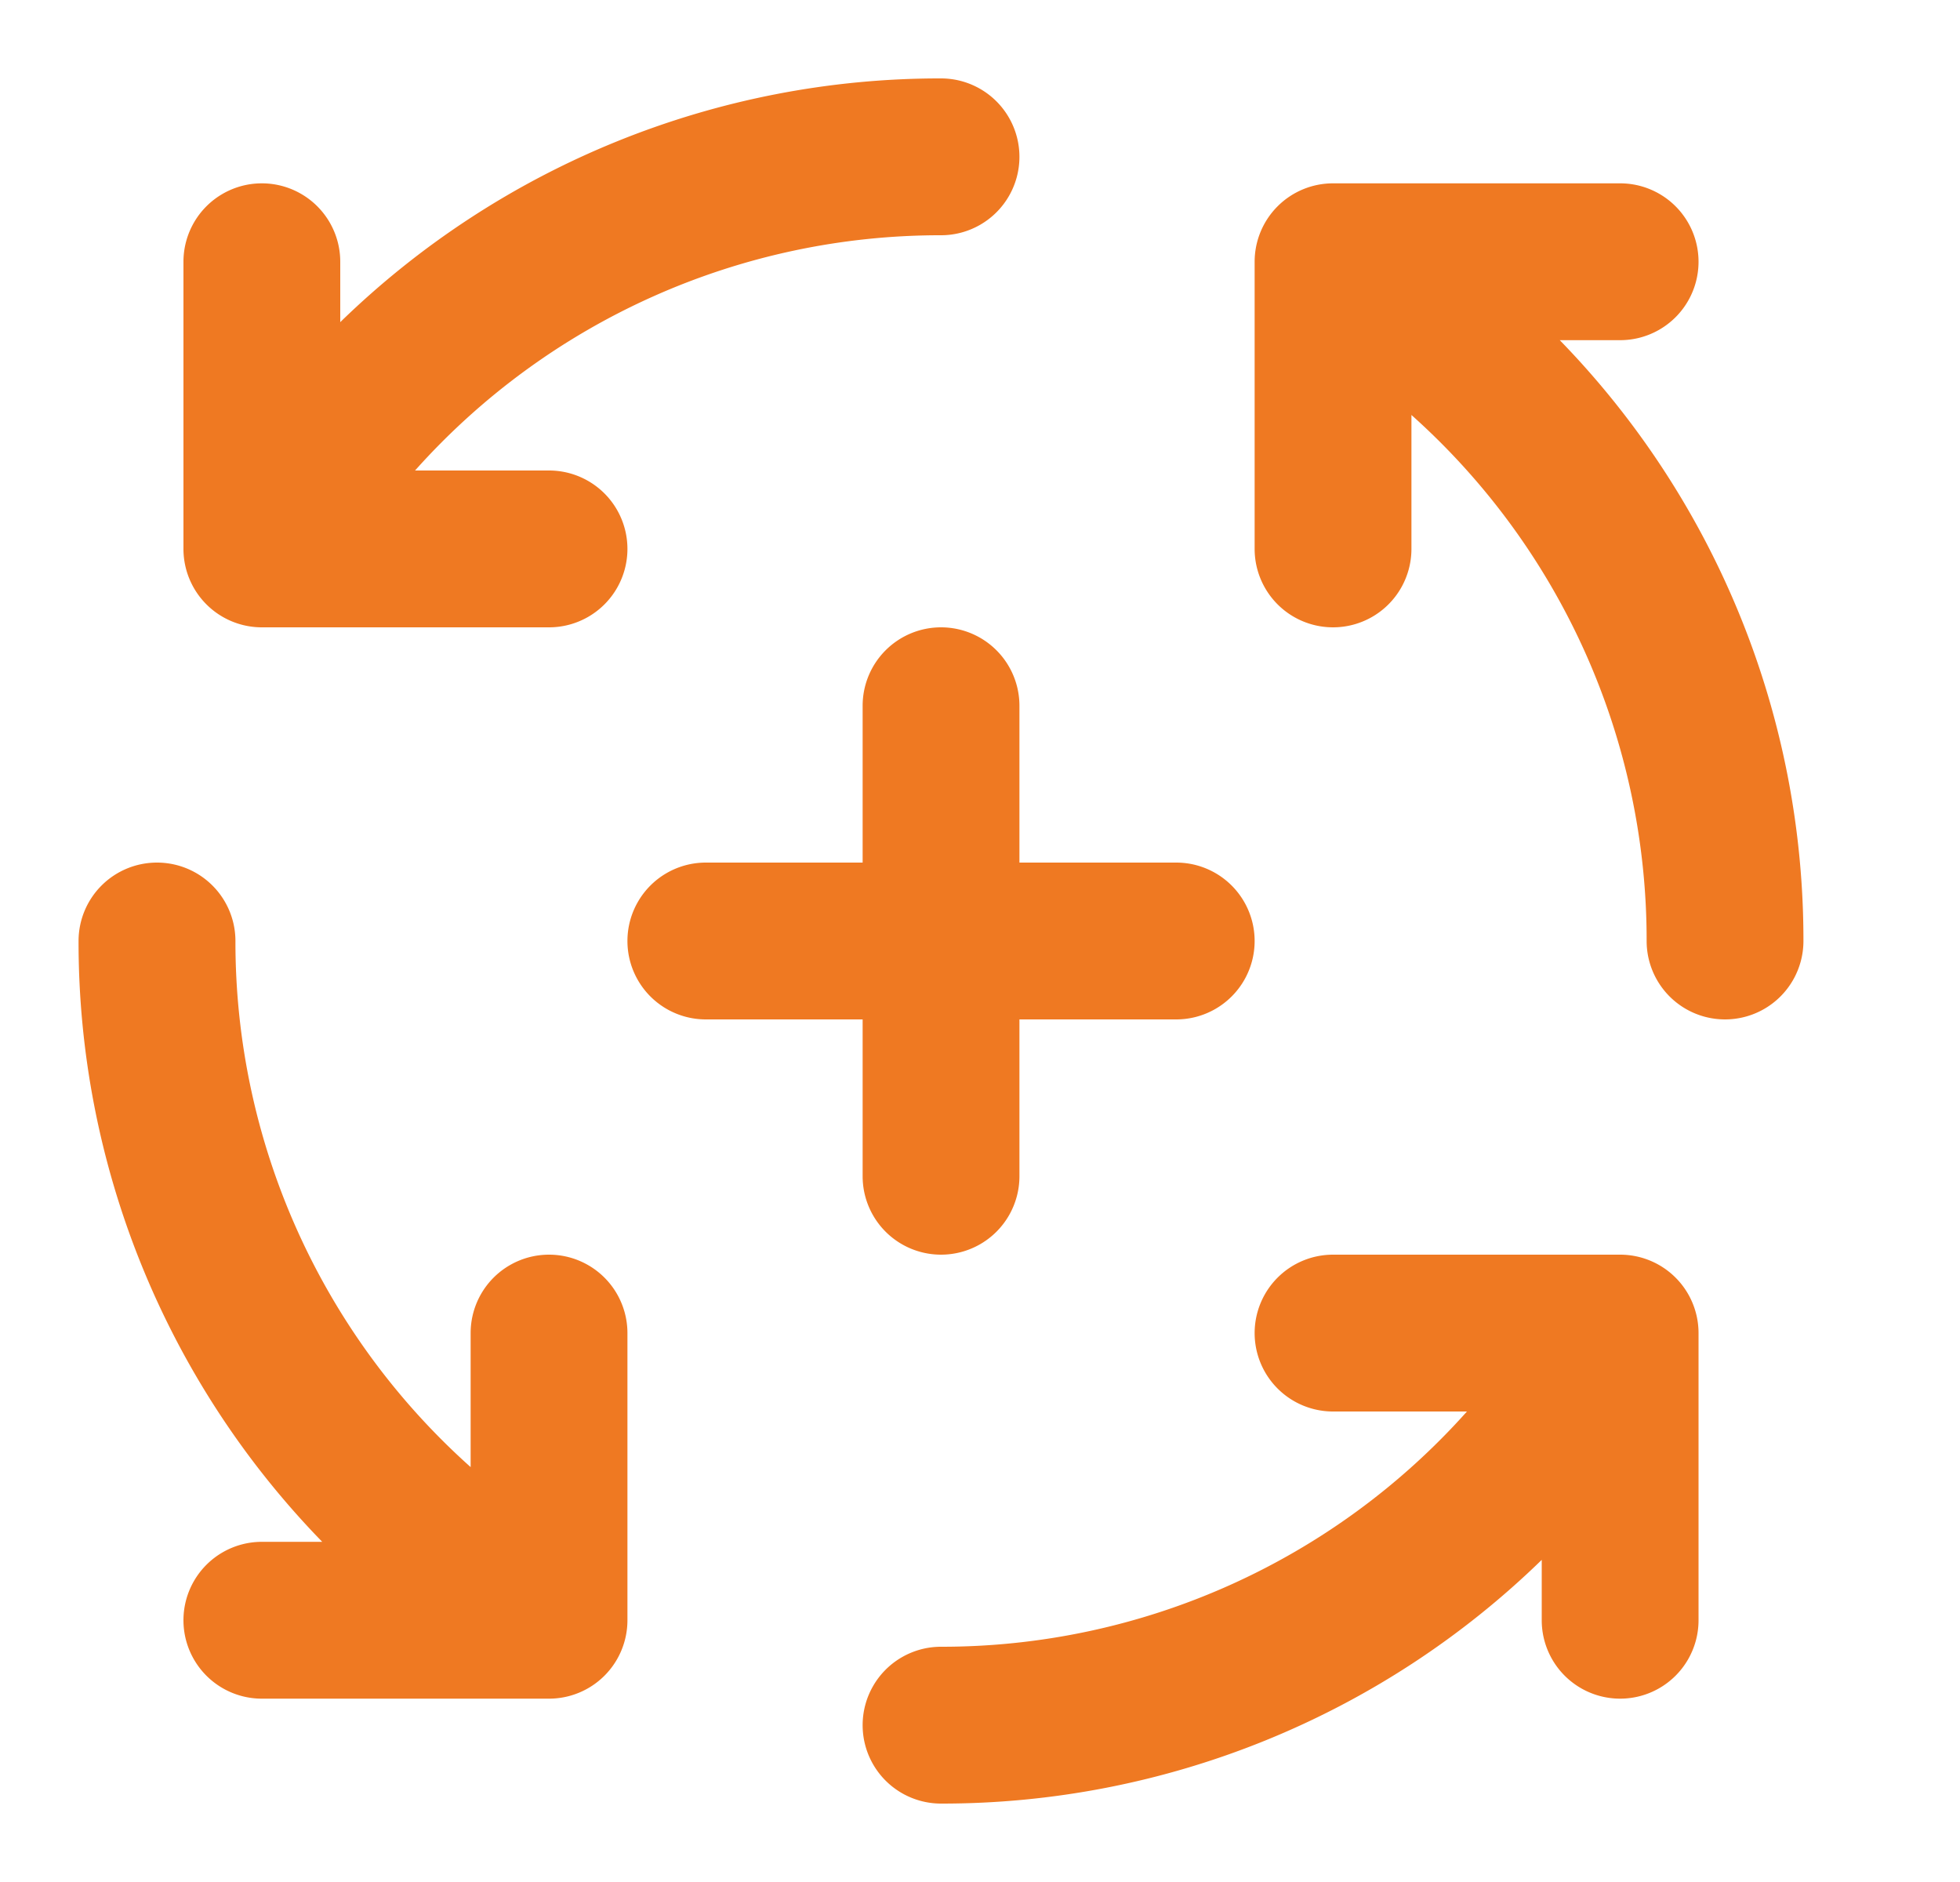 <svg width="25" height="24" fill="none" xmlns="http://www.w3.org/2000/svg"><path fill-rule="evenodd" clip-rule="evenodd" d="M12.003 3a8.977 8.977 0 00-6.709 3h1.709a1 1 0 010 2H3.34a1 1 0 01-1-1V3.338a1 1 0 112 0v.77A10.964 10.964 0 0112.003 1a1 1 0 110 2zm4 .338a1 1 0 011-1h3.662a1 1 0 110 2h-.77A10.964 10.964 0 0123.003 12a1 1 0 11-2 0 8.977 8.977 0 00-3-6.708V7a1 1 0 11-2 0V3.338zm-4 4.662a1 1 0 011 1v2h2a1 1 0 110 2h-2v2a1 1 0 11-2 0v-2h-2a1 1 0 110-2h2V9a1 1 0 011-1zm-10 3a1 1 0 011 1 8.977 8.977 0 003 6.709V17a1 1 0 112 0v3.662a1 1 0 01-1 1H3.34a1 1 0 110-2h.77A10.964 10.964 0 011.002 12a1 1 0 011-1zm14 6a1 1 0 011-1h3.662a1 1 0 011 1v3.662a1 1 0 11-2 0v-.77A10.965 10.965 0 0112.003 23a1 1 0 110-2 8.977 8.977 0 006.708-3h-1.708a1 1 0 01-1-1z" fill="#EF7922"/></svg>